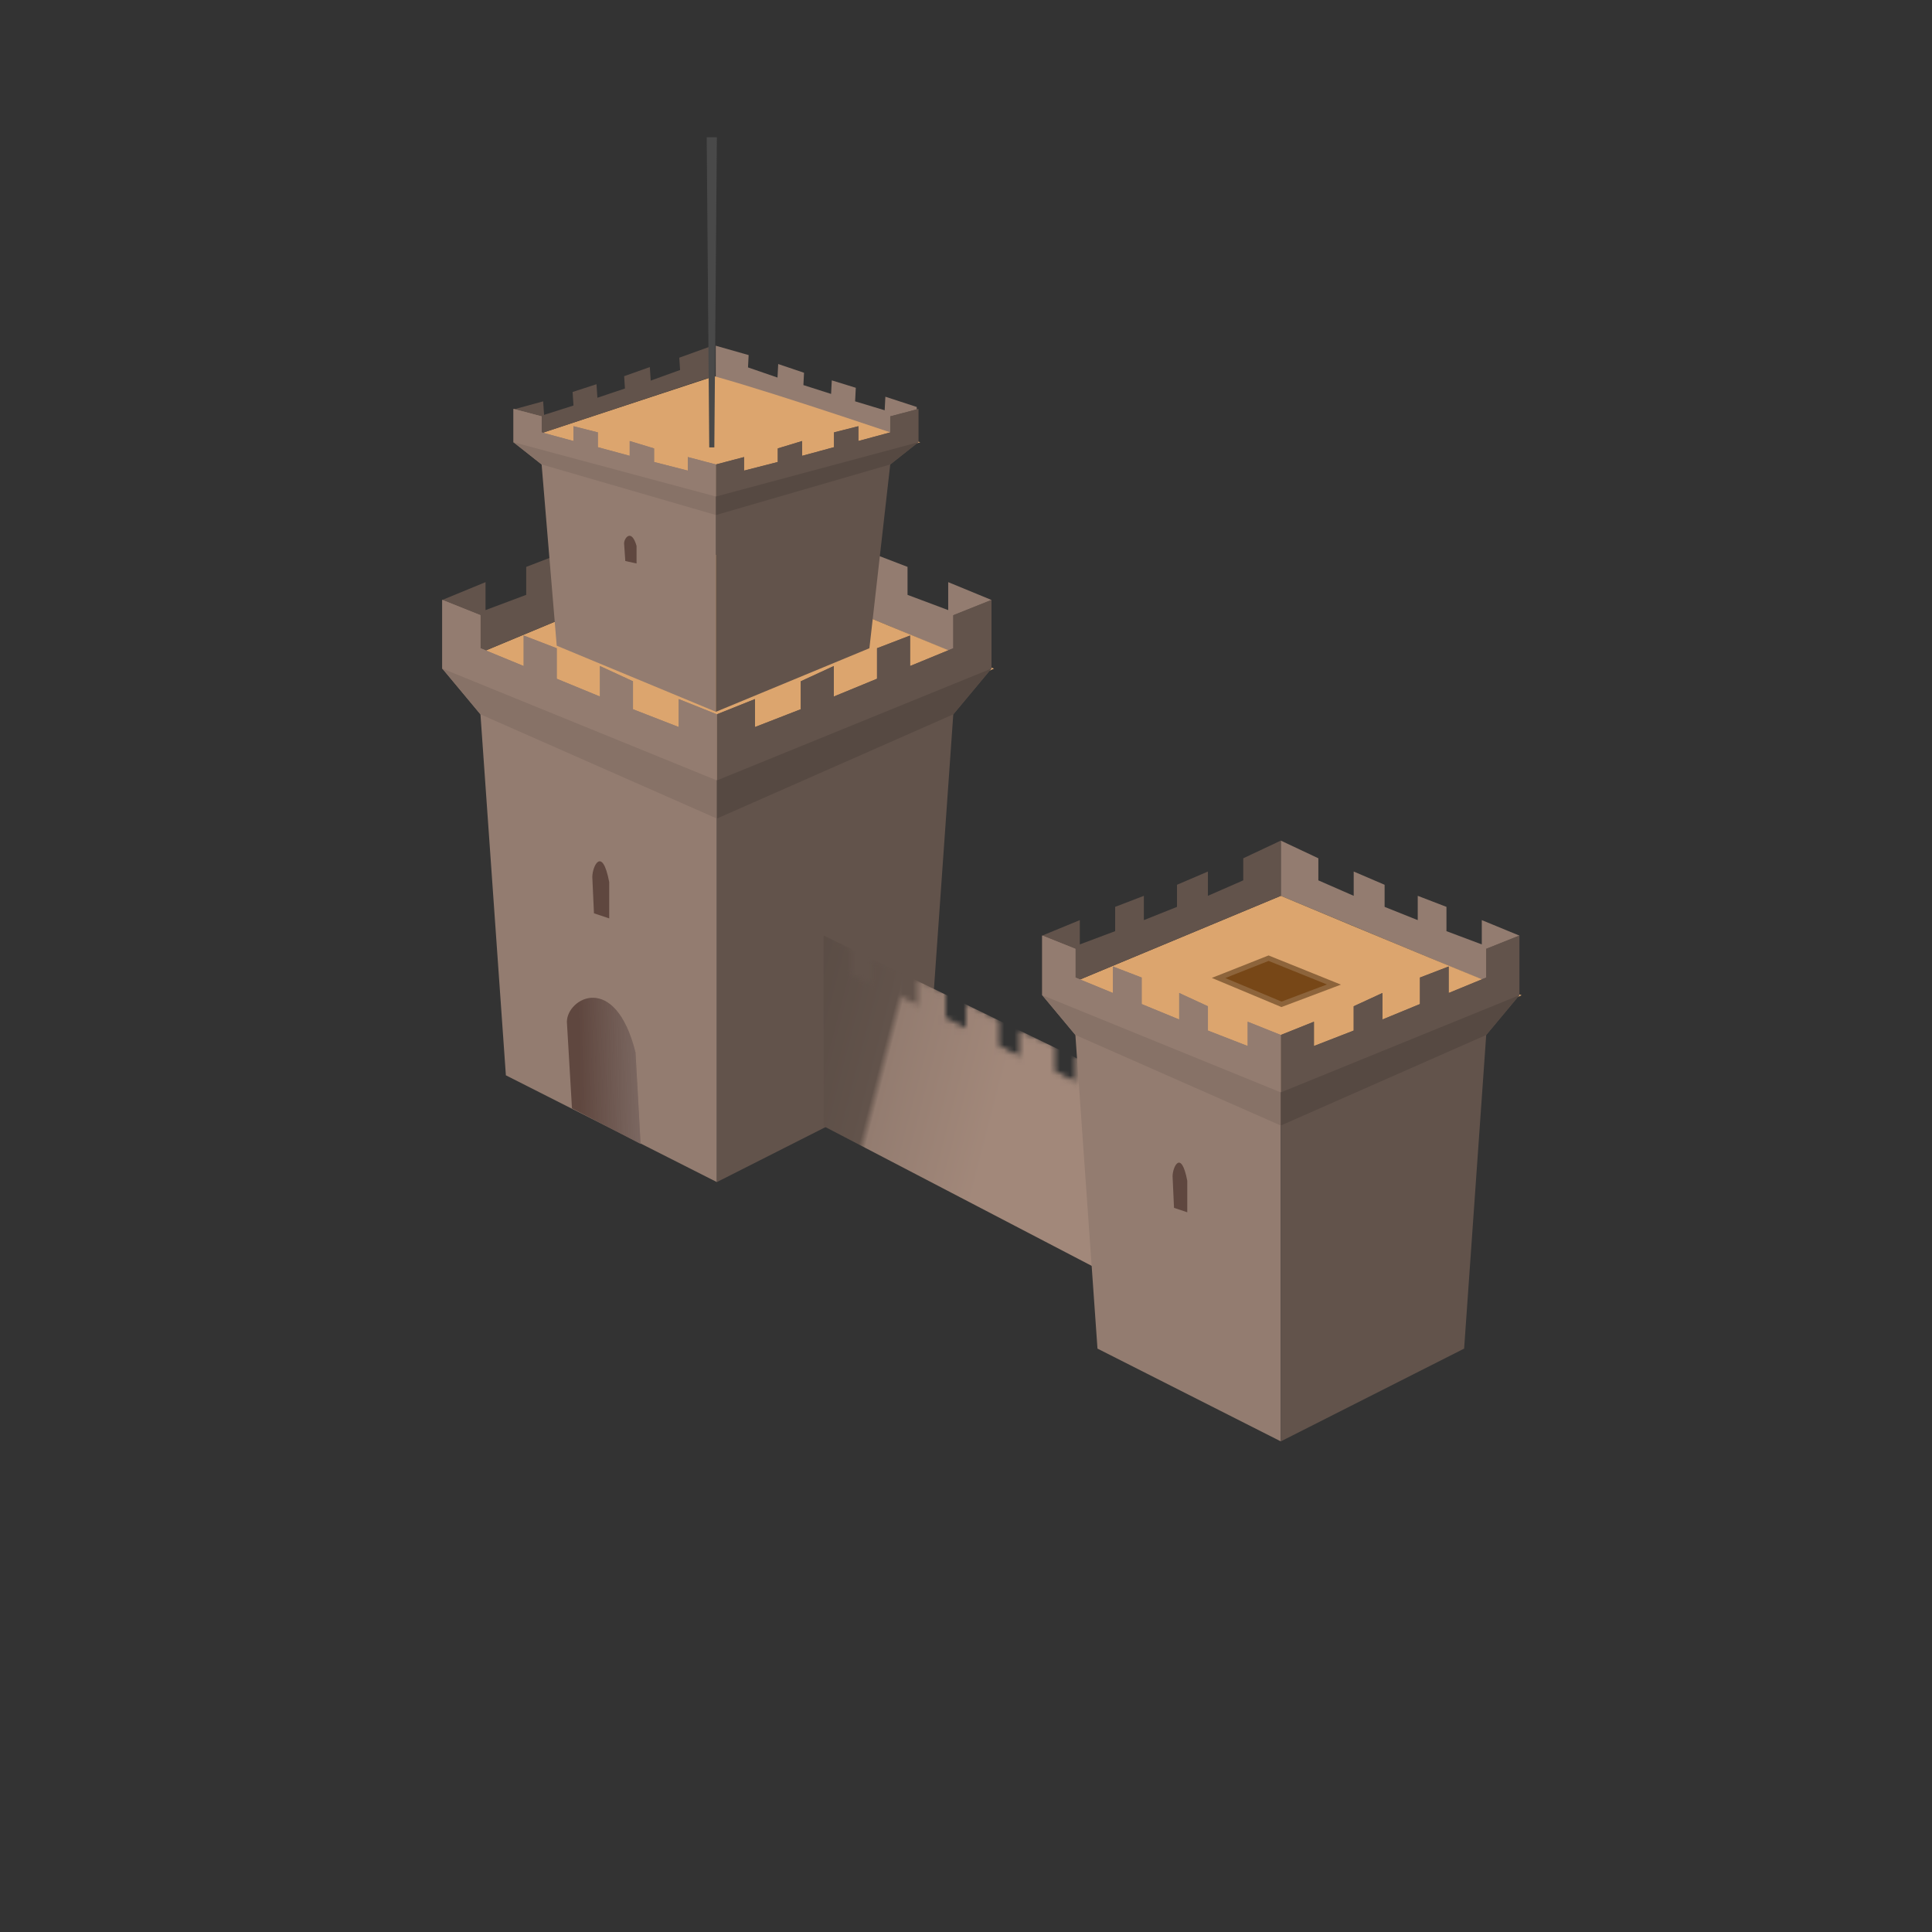<svg width="380" height="380" viewBox="0 0 380 380" fill="none" xmlns="http://www.w3.org/2000/svg">
<rect x="0" y="0" width="380" height="380" fill="#333333" stroke="none"/>
<path d="M186.5 114.5L195 118V131.5L141 109V96.5L149.5 100.5V105.5L157.5 109V103.5L164.5 106.5V111.5L172 114.5V109L178.5 111.5V117L186.5 120V114.5Z" fill="#937C70"/>
<path d="M87 131.5L141 109C158.833 116.5 195.1 131.5 195.5 131.5C196 131.5 142.5 153.5 141.5 153.5C140.7 153.5 104.833 138.833 87 131.5Z" fill="#DCA56E"/>
<path d="M95.5 114.5L87 118V131.5L141 109V96.5L132.5 100.5V105.5L124.5 109V103.5L117.5 106.5V111.5L110 114.5V109L103.5 111.5V117L95.5 120V114.5Z" fill="#62534B"/>
<path d="M141 151V232.5L99.5 211.5L94.5 140.5L87 131.5V118L94.5 121V127.5L103 131V125L109.5 127.5V133.5L118 137V131L124.5 134V139.5L133.5 143V137.5L141 140.5V151Z" fill="#937C70"/>
<path d="M141 151V232.5L182.5 211.5L187.5 140.5L195 131.5V118L187.5 121V127.5L179 131V125L172.5 127.5V133.5L164 137V131L157.5 134V139.5L148.5 143V137.5L141 140.5V151Z" fill="#62534B"/>
<path d="M141 140.5V153.5L195 131.5V118L187.5 121V127.5L179 131V125L172.5 127.5V133.5L164 137V131L157.5 134V139.5L148.5 143V137.5L141 140.5Z" fill="#62534B"/>
<path d="M141 140.5V153.5L87 131.5V118L94.5 121V127.5L103 131V125L109.5 127.5V133.5L118 137V131L124.5 134V139.5L133.5 143V137.5L141 140.5Z" fill="#937C70"/>
<path d="M94.5 140.5L87 131.5L141 153.5V161L94.5 140.5Z" fill="#877267"/>
<path d="M187.5 140.5L195 131.5L141 153.5V161L187.5 140.5Z" fill="#564942"/>
<path d="M111.5 201C111.5 196.324 121 191 125 207L126 225L112.5 218L111.5 201Z" fill="#5F473F"/>
<path d="M111.5 201C111.5 196.324 121 191 125 207L126 225L112.5 218L111.5 201Z" fill="url(#paint0_linear)" fill-opacity="0.5"/>
<path d="M116.5 172.5C116.5 170.386 118.446 166.267 119.825 173.5V180.638L116.825 179.638L116.5 172.5Z" fill="#5F473F"/>
<path d="M174.142 78.029L180.313 80.048L180.313 87L140.777 74.263L140.777 68L147.248 69.84L147.123 72.264L152.926 74.263L153.063 71.598L158.143 73.317L158.018 75.741L163.465 77.479L163.603 74.814L168.326 76.272L168.189 78.938L174.005 80.695L174.142 78.029Z" fill="#937C70"/>
<path d="M101 86.985L140.5 74C153.649 77.64 180.702 86.985 180.997 86.985C181.366 86.985 141.92 97.662 141.183 97.662C140.593 97.662 114.149 90.544 101 86.985Z" fill="#DCA56E"/>
<path d="M106.833 78.941L101.126 80.5L101.126 87L140.129 74.053L140.129 68L133.602 70.353L133.763 72.774L127.99 74.86L127.813 72.196L122.76 73.991L122.921 76.412L117.5 78.232L117.323 75.569L112.621 77.097L112.799 79.76L107.01 81.604L106.833 78.941Z" fill="#62534B"/>
<path d="M140.814 96.448V140L109.5 127L106.53 91.353L101 86.985V80.434L106.53 81.89V85.044L112.797 86.743V83.831L117.589 85.044V87.956L123.856 89.654V86.743L128.649 88.198V90.868L135.285 92.566V89.897L140.814 91.353V96.448Z" fill="#937C70"/>
<path d="M140.814 96.448V140L171 127.5L175.099 91.353L180.629 86.985V80.434L175.099 81.89V85.044L168.832 86.743V83.831L164.039 85.044V87.956L157.772 89.654V86.743L152.98 88.198V90.868L146.344 92.566V89.897L140.814 91.353V96.448Z" fill="#62534B"/>
<path d="M140.814 91.353V97.662L180.629 86.985V80.434L175.099 81.89V85.044L168.832 86.743V83.831L164.039 85.044V87.956L157.772 89.654V86.743L152.98 88.198V90.868L146.344 92.566V89.897L140.814 91.353Z" fill="#62534B"/>
<path d="M140.814 91.353V97.662L101 86.985V80.434L106.53 81.89V85.044L112.797 86.743V83.831L117.589 85.044V87.956L123.856 89.654V86.743L128.649 88.198V90.868L135.285 92.566V89.897L140.814 91.353Z" fill="#937C70"/>
<path d="M106.53 91.353L101 86.985L140.814 97.662V101.301L106.53 91.353Z" fill="#877267"/>
<path d="M175.099 91.353L180.629 86.985L140.814 97.662V101.301L175.099 91.353Z" fill="#564942"/>
<path d="M122.75 106.882C122.75 105.856 124.185 103.857 125.202 107.368V110.831L122.99 110.346L122.75 106.882Z" fill="#5F473F"/>
<path d="M139 27H141L140.5 88H139.5L139 27Z" fill="#494949"/>
<mask id="mask0" mask-type="alpha" maskUnits="userSpaceOnUse" x="160" y="181" width="81" height="85">
<path d="M185.5 200.5V195.5L181 193.5V198.5L176 196V191L172 189.5V194.5L167 192V187L161 182.5V224C187.5 237.667 240.5 264.9 240.5 264.5C240.5 264.1 239.833 232.667 239.5 217L223 214.5V219.5L218 217V212L212 208.5V213.5L207 211V206L201 203.5V208.5L196 206V201L190.5 198V203L185.5 200.5Z" fill="#C4C4C4" stroke="black"/>
</mask>
<g mask="url(#mask0)">
<path d="M162 184V221.5L244.5 264.5V224L162 184Z" fill="url(#paint1_linear)"/>
</g>
<path d="M291.451 180.976L298.836 184.017V195.746L251.918 176.197V165.336L259.303 168.812V173.156L266.254 176.197V171.418L272.336 174.025V178.369L278.852 180.976V176.197L284.5 178.369V183.148L291.451 185.754V180.976Z" fill="#937C70"/>
<path d="M205 195.746L251.918 176.197C267.412 182.713 298.923 195.746 299.27 195.746C299.705 195.746 253.221 214.861 252.352 214.861C251.657 214.861 220.495 202.118 205 195.746Z" fill="#DCA56E"/>
<path d="M212.385 180.976L205 184.017V195.746L251.918 176.197V165.336L244.533 168.812V173.156L237.582 176.197V171.418L231.5 174.025V178.369L224.984 180.976V176.197L219.336 178.369V183.148L212.385 185.754V180.976Z" fill="#62534B"/>
<path d="M251.918 212.689V283.5L215.861 265.254L211.516 203.566L205 195.746V184.017L211.516 186.623V192.271L218.902 195.312V190.098L224.549 192.271V197.484L231.934 200.525V195.312L237.582 197.918V202.697L245.402 205.738V200.959L251.918 203.566V212.689Z" fill="#937C70"/>
<path d="M251.918 212.689V283.5L287.975 265.254L292.32 203.566L298.836 195.746V184.017L292.32 186.623V192.271L284.934 195.312V190.098L279.287 192.271V197.484L271.902 200.525V195.312L266.254 197.918V202.697L258.434 205.738V200.959L251.918 203.566V212.689Z" fill="#62534B"/>
<path d="M251.918 203.566V214.861L298.836 195.746V184.017L292.32 186.623V192.271L284.934 195.312V190.098L279.287 192.271V197.484L271.902 200.525V195.312L266.254 197.918V202.697L258.434 205.738V200.959L251.918 203.566Z" fill="#62534B"/>
<path d="M251.918 203.566V214.861L205 195.746V184.017L211.516 186.623V192.271L218.902 195.312V190.098L224.549 192.271V197.484L231.934 200.525V195.312L237.582 197.918V202.697L245.402 205.738V200.959L251.918 203.566Z" fill="#937C70"/>
<path d="M211.516 203.566L205 195.746L251.918 214.861V221.377L211.516 203.566Z" fill="#877267"/>
<path d="M292.32 203.566L298.836 195.746L251.918 214.861V221.377L292.32 203.566Z" fill="#564942"/>
<path d="M230.631 231.369C230.631 229.532 232.322 225.953 233.52 232.238V238.439L230.914 237.57L230.631 231.369Z" fill="#5F473F"/>
<path d="M249.698 188.536L249.512 188.462L249.327 188.535L240.816 191.904L239.674 192.355L240.807 192.83L251.871 197.461L252.054 197.538L252.24 197.468L261.176 194.099L262.376 193.647L261.187 193.168L249.698 188.536Z" fill="#774717" stroke="#8D643B"/>
<defs>
<linearGradient id="paint0_linear" x1="134" y1="215.5" x2="114.092" y2="215.874" gradientUnits="userSpaceOnUse">
<stop offset="0.064" stop-color="#F3F3F3" stop-opacity="0.58"/>
<stop offset="1" stop-color="white" stop-opacity="0"/>
</linearGradient>
<linearGradient id="paint1_linear" x1="198" y1="211" x2="134.5" y2="194.5" gradientUnits="userSpaceOnUse">
<stop stop-color="#A2887A"/>
<stop offset="0.354" stop-color="#937C70"/>
<stop offset="0.375" stop-color="#62534B"/>
<stop offset="1" stop-color="#50443D"/>
</linearGradient>
</defs>
</svg>
